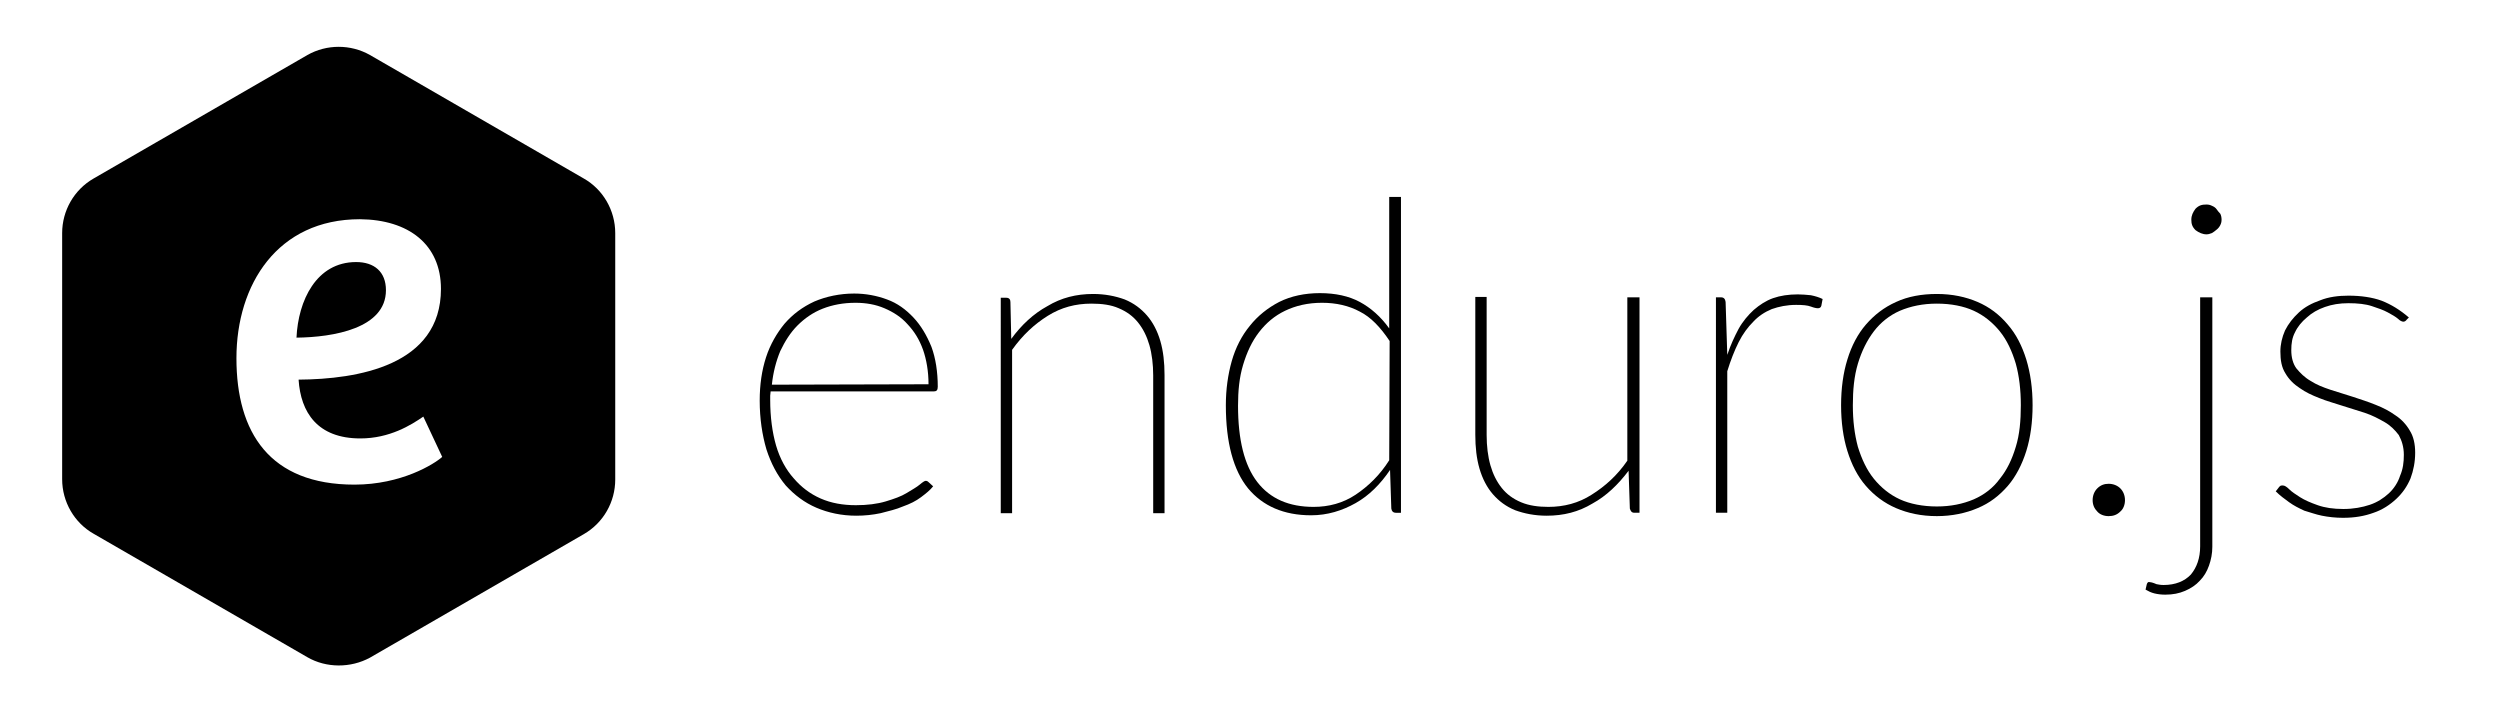 <?xml version="1.0" encoding="utf-8"?>
<svg version="1.1" id="Layer_1" xmlns="http://www.w3.org/2000/svg" xmlns:xlink="http://www.w3.org/1999/xlink" x="0px" y="0px"
	 viewBox="0 0 595.3 172.9" style="enable-background:new 0 0 595.3 172.9;" xml:space="preserve">
<g>
	<path d="M222.2,115.8c-0.7,0.9-1.7,1.7-2.9,2.6s-2.6,1.6-4.3,2.2c-1.6,0.7-3.4,1.1-5.3,1.6c-1.9,0.4-3.8,0.6-5.8,0.6
		c-3.5,0-6.7-0.7-9.5-1.9c-2.8-1.2-5.2-3-7.3-5.3c-2-2.4-3.5-5.2-4.6-8.6c-1-3.4-1.6-7.3-1.6-11.6c0-3.8,0.5-7.2,1.5-10.3
		c1-3.1,2.6-5.8,4.4-8c2-2.3,4.3-4,7.1-5.3c2.8-1.2,6.1-1.9,9.5-1.9c2.7,0,5.4,0.5,7.8,1.4c2.5,0.9,4.5,2.4,6.3,4.3s3.2,4.3,4.3,7
		c1,2.7,1.5,6,1.5,9.5c0,0.8-0.3,1.1-0.9,1.1h-38.9c0,0.4-0.1,0.7-0.1,1s0,0.7,0,1c0,4.1,0.5,7.8,1.4,10.9s2.4,5.8,4.2,7.8
		c1.8,2.1,3.9,3.7,6.4,4.8c2.5,1.1,5.3,1.6,8.4,1.6c2.7,0,5.1-0.3,7.1-0.9s3.7-1.2,5-2s2.4-1.4,3.1-2c0.7-0.6,1.2-0.9,1.4-0.9
		c0.3,0,0.5,0.1,0.7,0.3L222.2,115.8z M221.1,91.5c0-3.1-0.5-5.9-1.3-8.2c-0.9-2.5-2.1-4.4-3.7-6.1c-1.5-1.7-3.4-2.9-5.5-3.8
		s-4.4-1.3-6.9-1.3c-2.9,0-5.5,0.5-7.8,1.4s-4.3,2.3-6,4s-3,3.8-4.1,6.1c-1,2.4-1.7,5.1-2,8L221.1,91.5L221.1,91.5z"/>
	<path d="M240.8,80.7c2.4-3.3,5.3-6,8.6-7.8c3.3-2,6.9-2.9,10.9-2.9c2.8,0,5.3,0.5,7.5,1.3c2.2,0.9,3.9,2.2,5.3,3.8
		c1.4,1.6,2.5,3.7,3.2,6.1s1,5.1,1,8.1v32.9h-2.7V89.4c0-2.6-0.3-5.1-0.9-7.2s-1.5-3.9-2.7-5.4s-2.7-2.6-4.6-3.4
		c-1.8-0.8-4-1.1-6.5-1.1c-3.8,0-7.2,0.9-10.4,2.9s-6,4.6-8.5,8.1v38.9h-2.7V70.9h1.3c0.7,0,1,0.4,1,1L240.8,80.7z"/>
	<path d="M333.6,46.9v75.2h-1.2c-0.7,0-1-0.4-1.1-1l-0.3-9.2c-2.3,3.4-5,6.1-8.2,7.9s-6.7,2.9-10.6,2.9c-6.5,0-11.5-2.2-15-6.4
		c-3.5-4.3-5.3-10.9-5.3-19.8c0-3.8,0.5-7.3,1.4-10.5s2.4-6.1,4.3-8.4c1.9-2.4,4.3-4.3,7-5.7c2.8-1.4,6.1-2.1,9.7-2.1
		c3.7,0,6.9,0.7,9.5,2.1s5,3.5,7,6.3V46.9H333.6z M330.9,81.2c-2.2-3.3-4.5-5.7-7.1-7c-2.6-1.4-5.6-2.1-9-2.1s-6.3,0.7-8.8,1.9
		c-2.5,1.2-4.5,2.9-6.2,5.1s-2.9,4.8-3.8,7.8s-1.2,6.2-1.2,9.7c0,8.1,1.5,14.2,4.6,18.2c3.1,4,7.6,5.9,13.4,5.9c3.6,0,7-0.9,10-2.9
		s5.8-4.7,8-8.2L330.9,81.2L330.9,81.2z"/>
	<path d="M390.4,70.8v51.3h-1.2c-0.7,0-0.9-0.4-1.1-1l-0.3-9c-2.5,3.3-5.3,6-8.6,7.8c-3.3,2-6.9,2.9-10.9,2.9
		c-2.8,0-5.3-0.5-7.5-1.3c-2.2-0.9-3.9-2.2-5.3-3.8c-1.4-1.6-2.5-3.7-3.2-6.1s-1-5.1-1-8.1V70.7h2.7v32.9c0,2.6,0.3,5.1,0.9,7.2
		s1.5,3.9,2.7,5.4s2.7,2.6,4.6,3.4s4.1,1.1,6.5,1.1c3.7,0,7.2-0.9,10.3-2.9c3.2-2,6.1-4.6,8.5-8.1V70.8H390.4z"/>
	<path d="M411.3,84.5c0.8-2.4,1.7-4.3,2.7-6.2c1-1.8,2.3-3.3,3.6-4.5c1.4-1.2,2.9-2.2,4.6-2.8c1.7-0.6,3.7-0.9,5.9-0.9
		c1,0,2.1,0.1,3.1,0.2c1,0.2,2,0.5,2.8,0.9l-0.3,1.6c-0.1,0.4-0.4,0.6-0.8,0.6s-0.9-0.1-1.7-0.4s-1.9-0.4-3.5-0.4
		c-2.2,0-4.1,0.4-5.8,1c-1.7,0.7-3.2,1.7-4.4,3c-1.3,1.3-2.5,2.9-3.5,4.9s-1.9,4.3-2.7,6.9v33.7h-2.7V70.8h1.2c0.7,0,1,0.4,1.1,1.1
		L411.3,84.5z"/>
	<path d="M461.2,70c3.7,0,6.9,0.7,9.7,1.9c2.8,1.2,5.2,3,7.2,5.4c2,2.3,3.4,5.1,4.4,8.3c1,3.3,1.5,6.9,1.5,10.9s-0.5,7.7-1.5,10.9
		c-1,3.2-2.5,6.1-4.4,8.3c-2,2.3-4.3,4.1-7.2,5.3c-2.8,1.2-6.1,1.9-9.7,1.9c-3.7,0-6.9-0.7-9.7-1.9c-2.8-1.2-5.2-3-7.2-5.3
		s-3.4-5.1-4.4-8.3c-1-3.2-1.5-6.9-1.5-10.9s0.5-7.7,1.5-10.9c1-3.3,2.5-6.1,4.4-8.3c2-2.3,4.3-4.1,7.2-5.4
		C454.3,70.6,457.6,70,461.2,70z M461.2,120.6c3.3,0,6.2-0.6,8.8-1.7c2.5-1.1,4.6-2.7,6.2-4.9c1.7-2.1,2.9-4.6,3.8-7.6
		c0.9-2.9,1.2-6.2,1.2-9.9c0-3.7-0.4-7-1.2-9.9c-0.9-3-2.1-5.6-3.8-7.7s-3.8-3.8-6.2-4.9c-2.4-1.1-5.4-1.7-8.8-1.7
		c-3.3,0-6.2,0.6-8.8,1.7c-2.5,1.1-4.6,2.8-6.2,4.9s-2.9,4.7-3.8,7.7s-1.2,6.3-1.2,9.9c0,3.7,0.4,6.9,1.2,9.9
		c0.9,2.9,2.1,5.5,3.8,7.6s3.8,3.8,6.2,4.9C454.8,120,457.9,120.6,461.2,120.6z"/>
	<path d="M498.3,119.1c0-1.1,0.4-2.1,1.1-2.8c0.8-0.8,1.7-1.1,2.7-1.1c1.1,0,2.1,0.4,2.8,1.1s1.1,1.7,1.1,2.8c0,1.1-0.4,2.1-1.1,2.7
		c-0.8,0.8-1.7,1.1-2.8,1.1c-1.1,0-2.1-0.4-2.7-1.1C498.7,121.1,498.3,120.2,498.3,119.1z"/>
	<path d="M526.8,70.8v59.4c0,1.6-0.3,3.1-0.8,4.5s-1.2,2.6-2.2,3.6c-0.9,1-2.1,1.8-3.5,2.4c-1.4,0.6-2.9,0.9-4.7,0.9
		c-0.9,0-1.8-0.1-2.6-0.3s-1.4-0.5-2.1-0.9l0.3-1.3c0.1-0.3,0.3-0.5,0.4-0.5s0.4,0,0.8,0.1c0.3,0.1,0.7,0.2,1.1,0.4
		c0.5,0.1,1,0.2,1.7,0.2c2.8,0,5-0.9,6.5-2.5c1.4-1.7,2.2-3.9,2.2-6.7V70.8H526.8L526.8,70.8z M529,52.3c0,0.5-0.1,0.9-0.3,1.3
		c-0.2,0.4-0.5,0.8-0.9,1.1c-0.3,0.3-0.8,0.6-1.1,0.8c-0.5,0.2-0.9,0.3-1.3,0.3c-0.9,0-1.8-0.4-2.6-1c-0.8-0.8-1-1.5-1-2.5
		s0.4-1.8,1-2.6c0.8-0.8,1.5-1,2.6-1c0.5,0,0.9,0.1,1.3,0.3c0.5,0.2,0.9,0.5,1.1,0.8c0.2,0.3,0.6,0.8,0.9,1.1
		C528.9,51.3,529,51.8,529,52.3z"/>
	<path d="M573.1,76.1c-0.2,0.3-0.5,0.5-0.8,0.5s-0.8-0.2-1.3-0.7c-0.6-0.5-1.3-0.9-2.4-1.5c-1.1-0.6-2.3-1-3.8-1.5s-3.4-0.7-5.6-0.7
		c-2.1,0-3.9,0.3-5.6,0.9c-1.7,0.6-3.1,1.4-4.3,2.5c-1.2,1-2.2,2.2-2.8,3.5c-0.7,1.3-0.9,2.7-0.9,4.3c0,1.7,0.4,3.2,1.2,4.3
		c0.9,1.1,2,2.2,3.4,3c1.4,0.9,2.9,1.5,4.7,2.1s3.6,1.1,5.4,1.7c1.8,0.6,3.7,1.2,5.4,1.9c1.8,0.7,3.3,1.5,4.7,2.5
		c1.4,0.9,2.6,2.2,3.4,3.6c0.9,1.4,1.3,3.2,1.3,5.3c0,2.2-0.4,4.2-1.1,6.1c-0.8,1.9-1.9,3.5-3.4,4.9s-3.3,2.6-5.4,3.3
		c-2.2,0.8-4.5,1.2-7.3,1.2c-1.8,0-3.5-0.2-5-0.5s-2.8-0.8-4.2-1.2c-1.3-0.6-2.5-1.2-3.6-2s-2.2-1.6-3.2-2.6l0.7-0.9
		c0.1-0.2,0.3-0.3,0.4-0.4c0.1-0.1,0.3-0.1,0.6-0.1c0.4,0,0.9,0.3,1.5,0.9s1.5,1.2,2.6,1.9c1.1,0.7,2.5,1.3,4.2,1.9s3.7,0.9,6.1,0.9
		s4.5-0.4,6.3-1s3.3-1.6,4.5-2.7s2.2-2.6,2.7-4.2c0.7-1.6,0.9-3.2,0.9-5c0-1.9-0.5-3.4-1.2-4.7c-0.9-1.2-2-2.3-3.4-3.1
		c-1.4-0.8-2.9-1.6-4.7-2.2s-3.6-1.1-5.4-1.7c-1.8-0.6-3.7-1.1-5.4-1.8c-1.8-0.7-3.3-1.4-4.7-2.4c-1.4-0.9-2.6-2.1-3.4-3.5
		c-0.9-1.4-1.2-3.1-1.2-5.2c0-1.7,0.4-3.4,1.1-5c0.8-1.6,1.9-3,3.3-4.3c1.4-1.3,3.1-2.2,5.1-2.9c2-0.8,4.3-1.1,6.7-1.1
		c3,0,5.7,0.4,7.9,1.2c2.3,0.9,4.4,2.2,6.5,4L573.1,76.1z"/>
</g>
<path d="M91.9,69.1c0-4.4-2.8-6.7-7.1-6.7c-9.5,0-13.8,9.2-14.2,18C79.4,80.3,91.9,78.2,91.9,69.1z"/>
<path d="M139,42.5L88.1,13.1c-4.6-2.6-10.3-2.6-14.9,0L22.3,42.5c-4.7,2.7-7.5,7.7-7.5,13v58.6c0,5.4,2.9,10.4,7.5,13l50.9,29.4
	c4.5,2.6,10.3,2.6,14.9,0.1l50.9-29.4c4.7-2.7,7.5-7.7,7.5-13V55.5C146.5,50.1,143.6,45.1,139,42.5z M84.4,115.4
	c-20.2,0-28.1-12.4-28.1-30.1c0-17.6,9.8-33.1,29.4-33.1c11.6,0.1,19.3,6,19.3,16.6c0,18.3-19.9,21.5-33.9,21.6
	c0.5,7.8,4.5,14,14.7,14c7,0,12.1-3.2,15-5.2l4.5,9.6C103.4,110.5,95.6,115.4,84.4,115.4z"/>
</svg>
